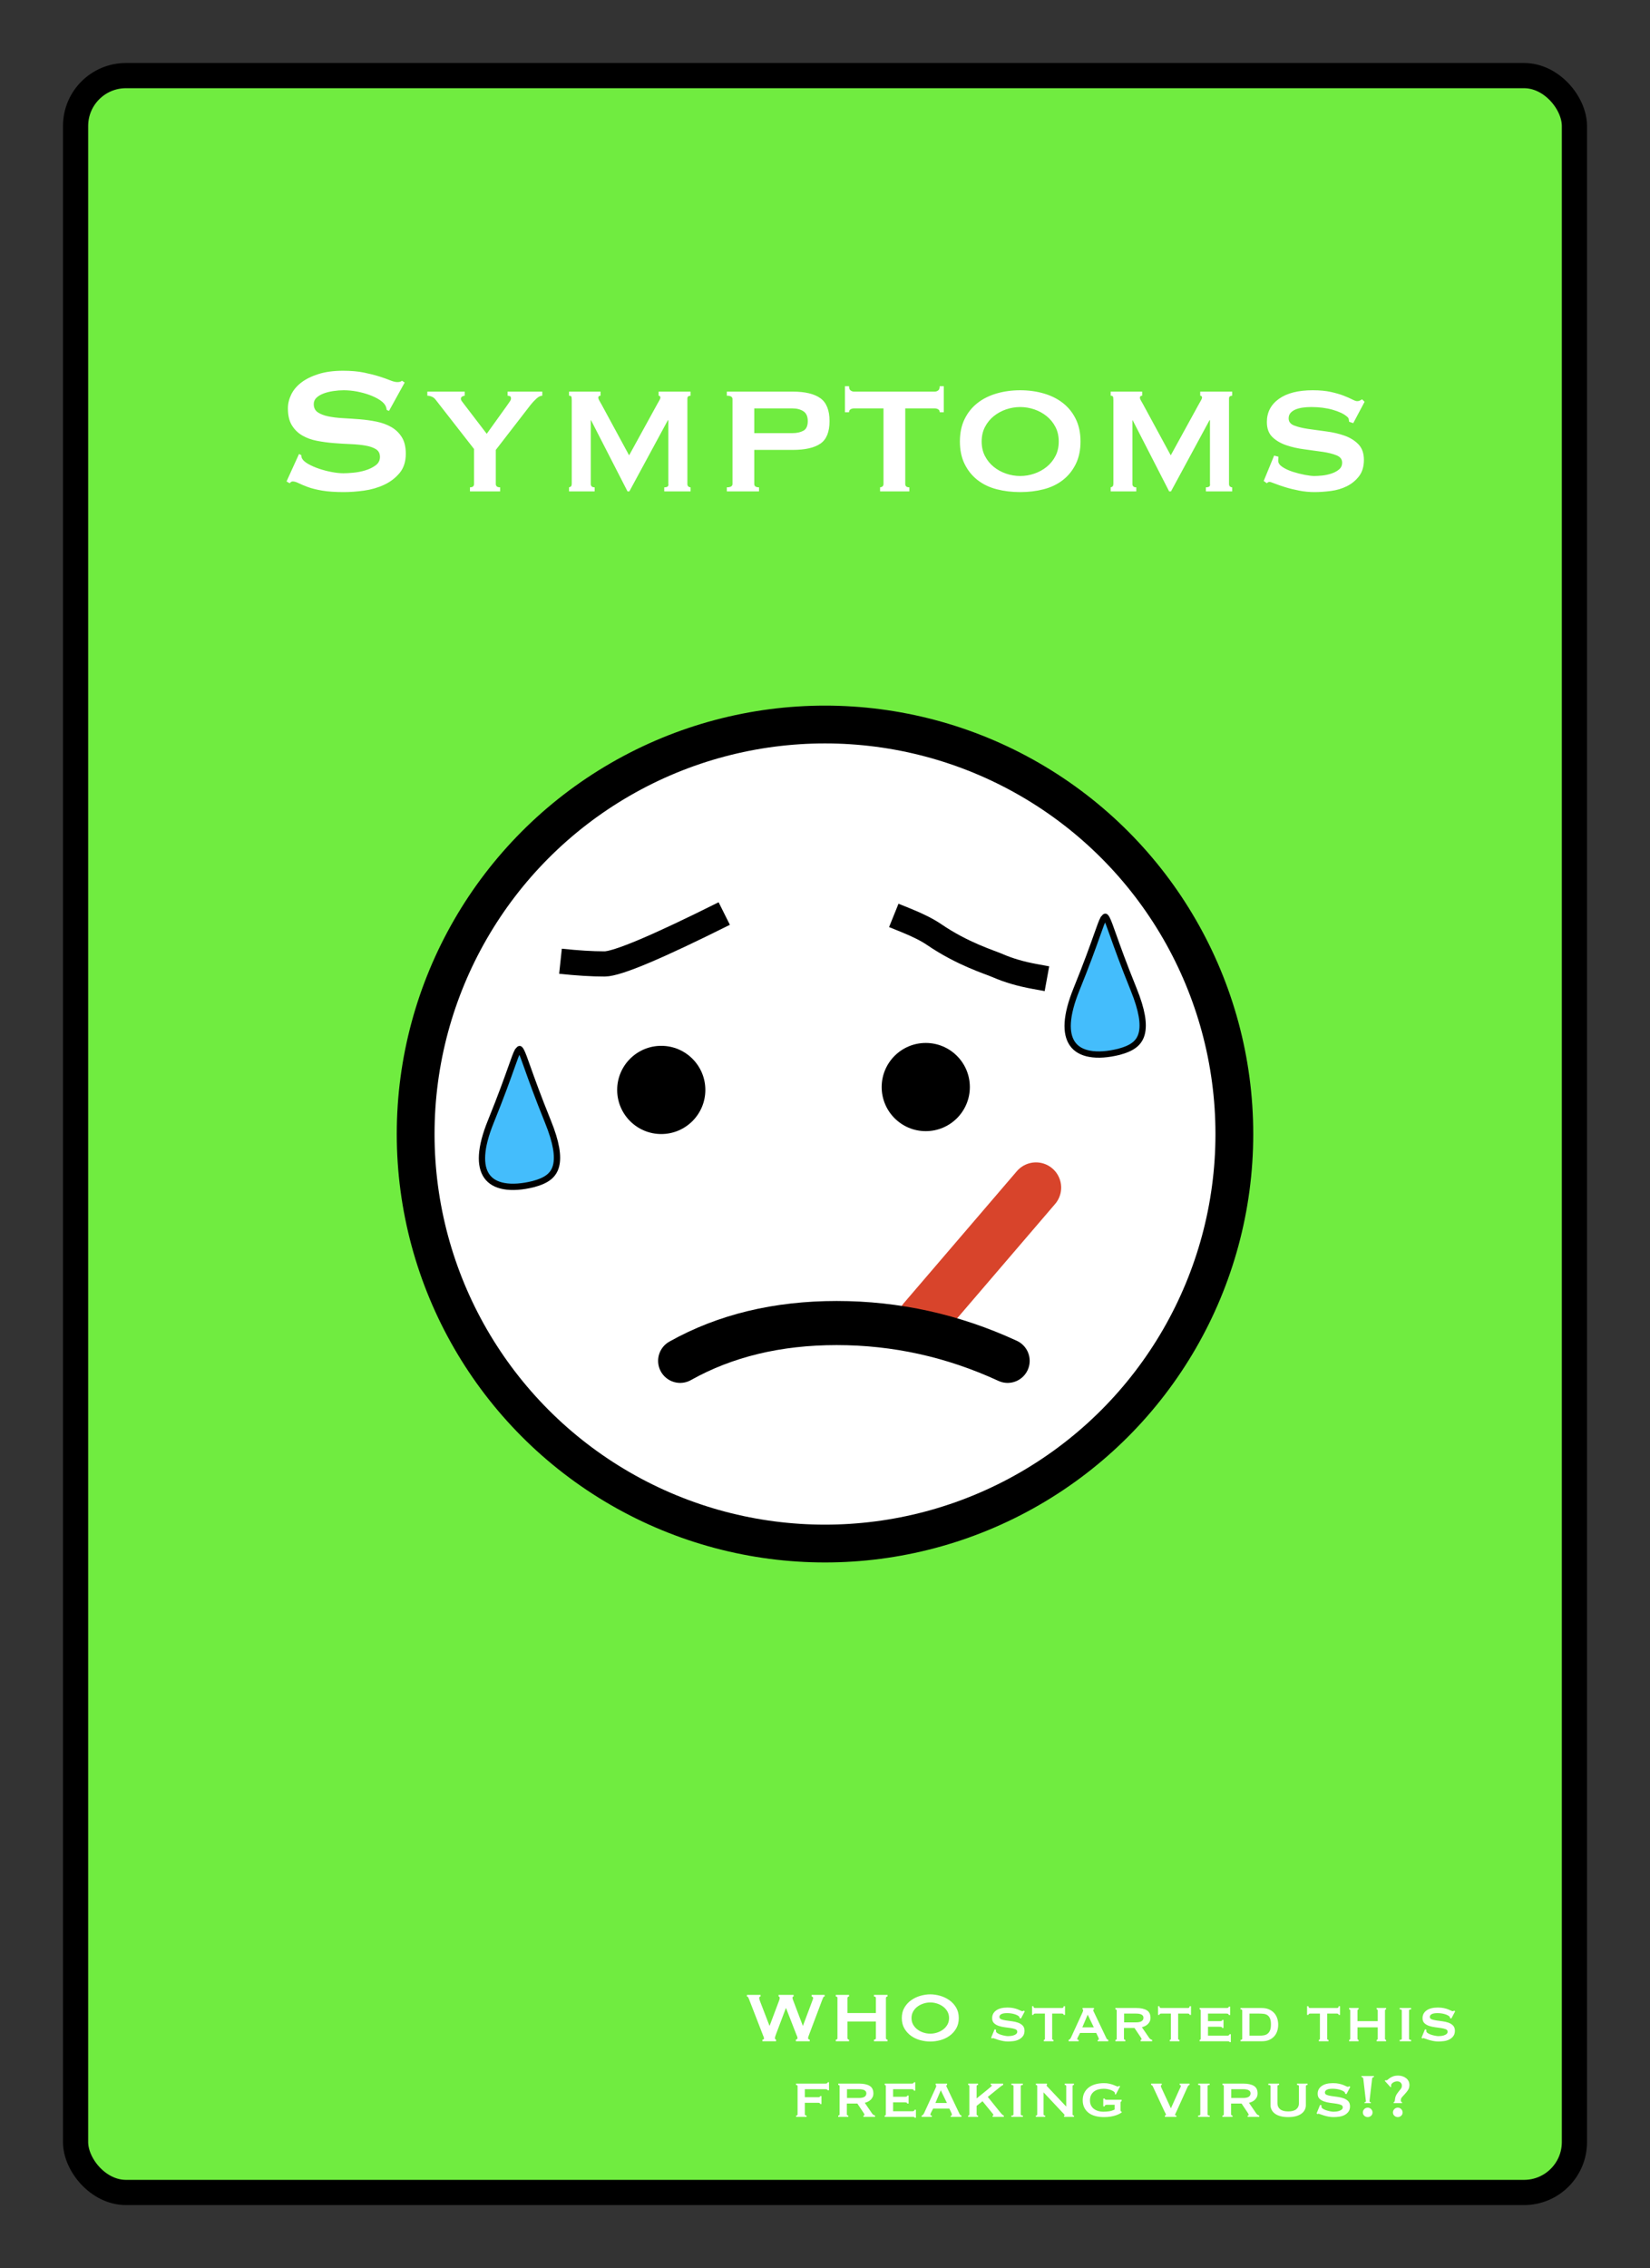 <?xml version="1.0" encoding="UTF-8"?>
<svg width="262px" height="360px" viewBox="0 0 262 360" version="1.1" xmlns="http://www.w3.org/2000/svg" xmlns:xlink="http://www.w3.org/1999/xlink">
    <rect x="0" y="0" width="262" height="360" fill="#333333" stroke="none"/>
    <title>Symptoms Back</title>
    <g id="Symptoms-Back" stroke="none" stroke-width="1" fill="none" fill-rule="evenodd">
        <g id="Group" transform="translate(10, 10)">
            <rect id="Rectangle" stroke="#000000" stroke-width="4" fill="#70EC40" x="2" y="2" width="238" height="336" rx="8"></rect>
            <path d="M113.232,314 L113.232,313.748 C113.111,313.711 113.05,313.617 113.05,313.468 C113.05,313.375 113.12,313.146 113.26,312.782 L113.26,312.782 L114.786,308.736 L114.814,308.736 L116.424,312.866 C116.499,313.034 116.552,313.165 116.585,313.258 C116.618,313.351 116.634,313.435 116.634,313.51 C116.634,313.575 116.604,313.627 116.543,313.664 C116.482,313.701 116.424,313.729 116.368,313.748 L116.368,313.748 L116.368,314 L118.58,314 L118.58,313.748 C118.496,313.748 118.431,313.722 118.384,313.671 C118.337,313.62 118.314,313.561 118.314,313.496 C118.314,313.421 118.335,313.328 118.377,313.216 C118.419,313.104 118.468,312.973 118.524,312.824 L118.524,312.824 L120.54,307.476 C120.605,307.308 120.664,307.168 120.715,307.056 C120.766,306.944 120.843,306.888 120.946,306.888 L120.946,306.888 L120.946,306.636 L118.874,306.636 L118.874,306.888 C118.939,306.888 118.995,306.914 119.042,306.965 C119.089,307.016 119.112,307.07 119.112,307.126 C119.112,307.238 119.079,307.364 119.014,307.504 L119.014,307.504 L117.502,311.536 L117.474,311.536 L115.976,307.588 C115.883,307.364 115.836,307.205 115.836,307.112 C115.836,307.056 115.85,307.005 115.878,306.958 C115.906,306.911 115.953,306.888 116.018,306.888 L116.018,306.888 L116.018,306.636 L113.624,306.636 L113.624,306.888 C113.745,306.888 113.806,306.977 113.806,307.154 C113.806,307.201 113.799,307.254 113.785,307.315 C113.771,307.376 113.741,307.467 113.694,307.588 L113.694,307.588 L112.21,311.536 L112.182,311.536 L110.684,307.644 C110.628,307.495 110.593,307.387 110.579,307.322 C110.565,307.257 110.558,307.201 110.558,307.154 C110.558,306.977 110.628,306.888 110.768,306.888 L110.768,306.888 L110.768,306.636 L108.598,306.636 L108.598,306.888 C108.691,306.907 108.759,306.951 108.801,307.021 C108.843,307.091 108.883,307.177 108.92,307.28 L108.92,307.28 L111.16,313.062 C111.197,313.155 111.232,313.244 111.265,313.328 C111.298,313.412 111.314,313.491 111.314,313.566 C111.314,313.631 111.286,313.678 111.23,313.706 C111.174,313.734 111.118,313.748 111.062,313.748 L111.062,313.748 L111.062,314 L113.232,314 Z M124.824,314 L124.824,313.748 C124.759,313.748 124.7,313.727 124.649,313.685 C124.598,313.643 124.572,313.58 124.572,313.496 L124.572,313.496 L124.572,310.864 L129.08,310.864 L129.08,313.496 C129.08,313.664 128.977,313.748 128.772,313.748 L128.772,313.748 L128.772,314 L130.928,314 L130.928,313.748 C130.863,313.748 130.804,313.727 130.753,313.685 C130.702,313.643 130.676,313.58 130.676,313.496 L130.676,313.496 L130.676,307.14 C130.676,307.056 130.702,306.993 130.753,306.951 C130.804,306.909 130.863,306.888 130.928,306.888 L130.928,306.888 L130.928,306.636 L128.772,306.636 L128.772,306.888 C128.977,306.888 129.08,306.972 129.08,307.14 L129.08,307.14 L129.08,309.52 L124.572,309.52 L124.572,307.14 C124.572,307.056 124.598,306.993 124.649,306.951 C124.7,306.909 124.759,306.888 124.824,306.888 L124.824,306.888 L124.824,306.636 L122.71,306.636 L122.71,306.888 C122.887,306.888 122.976,306.972 122.976,307.14 L122.976,307.14 L122.976,313.496 C122.976,313.664 122.887,313.748 122.71,313.748 L122.71,313.748 L122.71,314 L124.824,314 Z M137.718,314.042 C138.231,314.042 138.754,313.972 139.286,313.832 C139.818,313.692 140.303,313.468 140.742,313.16 C141.181,312.852 141.54,312.462 141.82,311.991 C142.1,311.52 142.24,310.962 142.24,310.318 C142.24,309.674 142.1,309.116 141.82,308.645 C141.54,308.174 141.181,307.784 140.742,307.476 C140.303,307.168 139.818,306.937 139.286,306.783 C138.754,306.629 138.231,306.552 137.718,306.552 C137.205,306.552 136.682,306.629 136.15,306.783 C135.618,306.937 135.133,307.168 134.694,307.476 C134.255,307.784 133.896,308.174 133.616,308.645 C133.336,309.116 133.196,309.674 133.196,310.318 C133.196,310.962 133.336,311.52 133.616,311.991 C133.896,312.462 134.255,312.852 134.694,313.16 C135.133,313.468 135.618,313.692 136.15,313.832 C136.682,313.972 137.205,314.042 137.718,314.042 Z M137.718,312.796 C137.363,312.796 137.009,312.74 136.654,312.628 C136.299,312.516 135.98,312.355 135.695,312.145 C135.41,311.935 135.179,311.676 135.002,311.368 C134.825,311.06 134.736,310.71 134.736,310.318 C134.736,309.926 134.825,309.576 135.002,309.268 C135.179,308.96 135.41,308.701 135.695,308.491 C135.98,308.281 136.299,308.12 136.654,308.008 C137.009,307.896 137.363,307.84 137.718,307.84 C138.073,307.84 138.427,307.896 138.782,308.008 C139.137,308.12 139.456,308.281 139.741,308.491 C140.026,308.701 140.257,308.96 140.434,309.268 C140.611,309.576 140.7,309.926 140.7,310.318 C140.7,310.71 140.611,311.06 140.434,311.368 C140.257,311.676 140.026,311.935 139.741,312.145 C139.456,312.355 139.137,312.516 138.782,312.628 C138.427,312.74 138.073,312.796 137.718,312.796 Z M150.064,314.036 C150.336,314.036 150.626,314.016 150.934,313.976 C151.242,313.936 151.524,313.852 151.78,313.724 C152.036,313.596 152.25,313.42 152.422,313.196 C152.594,312.972 152.68,312.684 152.68,312.332 C152.68,311.98 152.582,311.704 152.386,311.504 C152.19,311.304 151.944,311.152 151.648,311.048 C151.352,310.944 151.032,310.87 150.688,310.826 C150.344,310.782 150.024,310.738 149.728,310.694 C149.432,310.65 149.186,310.59 148.99,310.514 C148.794,310.438 148.696,310.312 148.696,310.136 C148.696,310.024 148.728,309.93 148.792,309.854 C148.856,309.778 148.944,309.716 149.056,309.668 C149.168,309.62 149.296,309.586 149.44,309.566 C149.584,309.546 149.736,309.536 149.896,309.536 C150.312,309.536 150.688,309.584 151.024,309.68 C151.36,309.776 151.608,309.892 151.768,310.028 C151.832,310.076 151.868,310.124 151.876,310.172 L151.876,310.172 L151.9,310.316 L152.116,310.388 L152.716,309.26 L152.584,309.128 C152.536,309.152 152.496,309.174 152.464,309.194 C152.432,309.214 152.384,309.224 152.32,309.224 C152.264,309.224 152.178,309.194 152.062,309.134 C151.946,309.074 151.796,309.008 151.612,308.936 C151.428,308.864 151.202,308.798 150.934,308.738 C150.666,308.678 150.344,308.648 149.968,308.648 C149.2,308.648 148.604,308.8 148.18,309.104 C147.756,309.408 147.544,309.816 147.544,310.328 C147.544,310.672 147.642,310.938 147.838,311.126 C148.034,311.314 148.28,311.458 148.576,311.558 C148.872,311.658 149.192,311.73 149.536,311.774 C149.88,311.818 150.2,311.862 150.496,311.906 C150.792,311.95 151.038,312.012 151.234,312.092 C151.43,312.172 151.528,312.3 151.528,312.476 C151.528,312.628 151.472,312.75 151.36,312.842 C151.248,312.934 151.112,313.006 150.952,313.058 C150.792,313.11 150.63,313.144 150.466,313.16 C150.302,313.176 150.164,313.184 150.052,313.184 C149.932,313.184 149.766,313.164 149.554,313.124 C149.342,313.084 149.13,313.03 148.918,312.962 C148.706,312.894 148.524,312.81 148.372,312.71 C148.22,312.61 148.144,312.5 148.144,312.38 C148.144,312.34 148.146,312.302 148.15,312.266 C148.154,312.23 148.156,312.196 148.156,312.164 L148.156,312.164 L147.928,312.104 L147.376,313.448 L147.544,313.568 C147.584,313.52 147.632,313.496 147.688,313.496 C147.72,313.496 147.812,313.526 147.964,313.586 C148.116,313.646 148.302,313.71 148.522,313.778 C148.742,313.846 148.986,313.906 149.254,313.958 C149.522,314.01 149.792,314.036 150.064,314.036 Z M157.288,314 L157.288,313.784 C157.144,313.784 157.072,313.724 157.072,313.604 L157.072,313.604 L157.072,309.608 L158.632,309.608 C158.696,309.608 158.756,309.624 158.812,309.656 C158.868,309.688 158.896,309.74 158.896,309.812 L158.896,309.812 L159.112,309.812 L159.112,308.432 L158.896,308.432 C158.896,308.544 158.868,308.62 158.812,308.66 C158.756,308.7 158.696,308.72 158.632,308.72 L158.632,308.72 L154.36,308.72 C154.296,308.72 154.236,308.7 154.18,308.66 C154.124,308.62 154.096,308.544 154.096,308.432 L154.096,308.432 L153.88,308.432 L153.88,309.812 L154.096,309.812 C154.096,309.74 154.124,309.688 154.18,309.656 C154.236,309.624 154.296,309.608 154.36,309.608 L154.36,309.608 L155.92,309.608 L155.92,313.604 C155.92,313.668 155.9,313.714 155.86,313.742 C155.82,313.77 155.78,313.784 155.74,313.784 L155.74,313.784 L155.74,314 L157.288,314 Z M161.284,314 L161.284,313.784 C161.212,313.784 161.156,313.776 161.116,313.76 C161.076,313.744 161.056,313.704 161.056,313.64 C161.056,313.6 161.066,313.554 161.086,313.502 C161.106,313.45 161.132,313.392 161.164,313.328 L161.164,313.328 L161.5,312.68 L164.068,312.68 L164.392,313.364 C164.416,313.428 164.436,313.48 164.452,313.52 C164.468,313.56 164.476,313.604 164.476,313.652 C164.476,313.716 164.454,313.76 164.41,313.784 C164.366,313.808 164.324,313.82 164.284,313.82 L164.284,313.82 L164.284,314 L165.988,314 L165.988,313.784 C165.932,313.768 165.88,313.744 165.832,313.712 C165.784,313.68 165.74,313.628 165.7,313.556 L165.7,313.556 L163.756,309.476 C163.716,309.388 163.678,309.31 163.642,309.242 C163.606,309.174 163.588,309.116 163.588,309.068 C163.588,309.012 163.602,308.98 163.63,308.972 C163.658,308.964 163.684,308.952 163.708,308.936 L163.708,308.936 L163.708,308.72 L161.896,308.72 L161.896,308.936 C161.92,308.952 161.942,308.966 161.962,308.978 C161.982,308.99 161.992,309.02 161.992,309.068 C161.992,309.132 161.978,309.198 161.95,309.266 C161.922,309.334 161.884,309.424 161.836,309.536 L161.836,309.536 L160.048,313.436 C160.016,313.5 159.97,313.57 159.91,313.646 C159.85,313.722 159.772,313.768 159.676,313.784 L159.676,313.784 L159.676,314 L161.284,314 Z M163.684,311.792 L161.86,311.792 L162.712,309.776 L163.684,311.792 Z M168.7,314 L168.7,313.784 C168.652,313.784 168.602,313.77 168.55,313.742 C168.498,313.714 168.472,313.668 168.472,313.604 L168.472,313.604 L168.472,311.888 L170.14,311.888 L171.088,313.304 C171.208,313.472 171.268,313.596 171.268,313.676 C171.268,313.748 171.216,313.784 171.112,313.784 L171.112,313.784 L171.112,314 L172.948,314 L172.948,313.784 C172.86,313.76 172.778,313.726 172.702,313.682 C172.626,313.638 172.556,313.572 172.492,313.484 L172.492,313.484 L171.316,311.768 C171.484,311.728 171.648,311.67 171.808,311.594 C171.968,311.518 172.114,311.418 172.246,311.294 C172.378,311.17 172.484,311.024 172.564,310.856 C172.644,310.688 172.684,310.496 172.684,310.28 C172.684,309.712 172.484,309.31 172.084,309.074 C171.684,308.838 171.128,308.72 170.416,308.72 L170.416,308.72 L167.104,308.72 L167.104,308.936 C167.248,308.936 167.32,308.996 167.32,309.116 L167.32,309.116 L167.32,313.604 C167.32,313.724 167.248,313.784 167.104,313.784 L167.104,313.784 L167.104,314 L168.7,314 Z M170.392,311 L168.496,311 L168.496,309.608 L170.392,309.608 C170.8,309.608 171.098,309.666 171.286,309.782 C171.474,309.898 171.568,310.056 171.568,310.256 C171.568,310.752 171.176,311 170.392,311 L170.392,311 Z M177.292,314 L177.292,313.784 C177.148,313.784 177.076,313.724 177.076,313.604 L177.076,313.604 L177.076,309.608 L178.636,309.608 C178.7,309.608 178.76,309.624 178.816,309.656 C178.872,309.688 178.9,309.74 178.9,309.812 L178.9,309.812 L179.116,309.812 L179.116,308.432 L178.9,308.432 C178.9,308.544 178.872,308.62 178.816,308.66 C178.76,308.7 178.7,308.72 178.636,308.72 L178.636,308.72 L174.364,308.72 C174.3,308.72 174.24,308.7 174.184,308.66 C174.128,308.62 174.1,308.544 174.1,308.432 L174.1,308.432 L173.884,308.432 L173.884,309.812 L174.1,309.812 C174.1,309.74 174.128,309.688 174.184,309.656 C174.24,309.624 174.3,309.608 174.364,309.608 L174.364,309.608 L175.924,309.608 L175.924,313.604 C175.924,313.668 175.904,313.714 175.864,313.742 C175.824,313.77 175.784,313.784 175.744,313.784 L175.744,313.784 L175.744,314 L177.292,314 Z M185.44,314.132 L185.44,312.872 L185.224,312.872 C185.224,312.944 185.192,313.002 185.128,313.046 C185.064,313.09 184.984,313.112 184.888,313.112 L184.888,313.112 L181.816,313.112 L181.816,311.696 L183.568,311.696 C183.728,311.696 183.852,311.706 183.94,311.726 C184.028,311.746 184.06,311.8 184.036,311.888 L184.036,311.888 L184.276,311.888 L184.276,310.616 L184.06,310.616 C184.06,310.704 184.028,310.758 183.964,310.778 C183.9,310.798 183.8,310.808 183.664,310.808 L183.664,310.808 L181.816,310.808 L181.816,309.608 L184.744,309.608 C184.992,309.608 185.116,309.684 185.116,309.836 L185.116,309.836 L185.332,309.836 L185.332,308.504 L185.116,308.504 C185.116,308.648 184.992,308.72 184.744,308.72 L184.744,308.72 L180.484,308.72 L180.484,308.936 C180.524,308.936 180.564,308.95 180.604,308.978 C180.644,309.006 180.664,309.052 180.664,309.116 L180.664,309.116 L180.664,313.604 C180.664,313.668 180.644,313.714 180.604,313.742 C180.564,313.77 180.524,313.784 180.484,313.784 L180.484,313.784 L180.484,314 L184.888,314 C184.984,314 185.064,314.004 185.128,314.012 C185.192,314.02 185.224,314.06 185.224,314.132 L185.224,314.132 L185.44,314.132 Z M190.36,314 C190.832,314 191.232,313.924 191.56,313.772 C191.888,313.62 192.156,313.422 192.364,313.178 C192.572,312.934 192.724,312.654 192.82,312.338 C192.916,312.022 192.964,311.696 192.964,311.36 C192.964,311.024 192.914,310.698 192.814,310.382 C192.714,310.066 192.558,309.786 192.346,309.542 C192.134,309.298 191.86,309.1 191.524,308.948 C191.188,308.796 190.784,308.72 190.312,308.72 L190.312,308.72 L186.976,308.72 L186.976,308.936 C187.16,308.936 187.252,308.996 187.252,309.116 L187.252,309.116 L187.252,313.604 C187.252,313.724 187.16,313.784 186.976,313.784 L186.976,313.784 L186.976,314 L190.36,314 Z M189.964,313.112 L188.404,313.112 L188.404,309.608 L189.964,309.608 C190.212,309.608 190.448,309.622 190.672,309.65 C190.896,309.678 191.092,309.75 191.26,309.866 C191.428,309.982 191.562,310.154 191.662,310.382 C191.762,310.61 191.812,310.924 191.812,311.324 C191.812,311.724 191.762,312.042 191.662,312.278 C191.562,312.514 191.428,312.694 191.26,312.818 C191.092,312.942 190.896,313.022 190.672,313.058 C190.448,313.094 190.212,313.112 189.964,313.112 L189.964,313.112 Z M200.956,314 L200.956,313.784 C200.812,313.784 200.74,313.724 200.74,313.604 L200.74,313.604 L200.74,309.608 L202.3,309.608 C202.364,309.608 202.424,309.624 202.48,309.656 C202.536,309.688 202.564,309.74 202.564,309.812 L202.564,309.812 L202.78,309.812 L202.78,308.432 L202.564,308.432 C202.564,308.544 202.536,308.62 202.48,308.66 C202.424,308.7 202.364,308.72 202.3,308.72 L202.3,308.72 L198.028,308.72 C197.964,308.72 197.904,308.7 197.848,308.66 C197.792,308.62 197.764,308.544 197.764,308.432 L197.764,308.432 L197.548,308.432 L197.548,309.812 L197.764,309.812 C197.764,309.74 197.792,309.688 197.848,309.656 C197.904,309.624 197.964,309.608 198.028,309.608 L198.028,309.608 L199.588,309.608 L199.588,313.604 C199.588,313.668 199.568,313.714 199.528,313.742 C199.488,313.77 199.448,313.784 199.408,313.784 L199.408,313.784 L199.408,314 L200.956,314 Z M205.732,314 L205.732,313.784 C205.684,313.784 205.642,313.77 205.606,313.742 C205.57,313.714 205.552,313.668 205.552,313.604 L205.552,313.604 L205.552,311.792 L208.768,311.792 L208.768,313.604 C208.768,313.668 208.75,313.714 208.714,313.742 C208.678,313.77 208.636,313.784 208.588,313.784 L208.588,313.784 L208.588,314 L210.1,314 L210.1,313.784 C210.052,313.784 210.01,313.77 209.974,313.742 C209.938,313.714 209.92,313.668 209.92,313.604 L209.92,313.604 L209.92,309.116 C209.92,309.052 209.938,309.006 209.974,308.978 C210.01,308.95 210.052,308.936 210.1,308.936 L210.1,308.936 L210.1,308.72 L208.588,308.72 L208.588,308.936 C208.636,308.936 208.678,308.95 208.714,308.978 C208.75,309.006 208.768,309.052 208.768,309.116 L208.768,309.116 L208.768,310.808 L205.552,310.808 L205.552,309.116 C205.552,309.052 205.57,309.006 205.606,308.978 C205.642,308.95 205.684,308.936 205.732,308.936 L205.732,308.936 L205.732,308.72 L204.22,308.72 L204.22,308.936 C204.268,308.936 204.31,308.95 204.346,308.978 C204.382,309.006 204.4,309.052 204.4,309.116 L204.4,309.116 L204.4,313.604 C204.4,313.668 204.382,313.714 204.346,313.742 C204.31,313.77 204.268,313.784 204.22,313.784 L204.22,313.784 L204.22,314 L205.732,314 Z M214.072,314 L214.072,313.784 C213.848,313.784 213.736,313.724 213.736,313.604 L213.736,313.604 L213.736,309.116 C213.736,308.996 213.848,308.936 214.072,308.936 L214.072,308.936 L214.072,308.72 L212.248,308.72 L212.248,308.936 C212.376,308.936 212.464,308.95 212.512,308.978 C212.56,309.006 212.584,309.052 212.584,309.116 L212.584,309.116 L212.584,313.604 C212.584,313.668 212.56,313.714 212.512,313.742 C212.464,313.77 212.376,313.784 212.248,313.784 L212.248,313.784 L212.248,314 L214.072,314 Z M218.404,314.036 C218.676,314.036 218.966,314.016 219.274,313.976 C219.582,313.936 219.864,313.852 220.12,313.724 C220.376,313.596 220.59,313.42 220.762,313.196 C220.934,312.972 221.02,312.684 221.02,312.332 C221.02,311.98 220.922,311.704 220.726,311.504 C220.53,311.304 220.284,311.152 219.988,311.048 C219.692,310.944 219.372,310.87 219.028,310.826 C218.684,310.782 218.364,310.738 218.068,310.694 C217.772,310.65 217.526,310.59 217.33,310.514 C217.134,310.438 217.036,310.312 217.036,310.136 C217.036,310.024 217.068,309.93 217.132,309.854 C217.196,309.778 217.284,309.716 217.396,309.668 C217.508,309.62 217.636,309.586 217.78,309.566 C217.924,309.546 218.076,309.536 218.236,309.536 C218.652,309.536 219.028,309.584 219.364,309.68 C219.7,309.776 219.948,309.892 220.108,310.028 C220.172,310.076 220.208,310.124 220.216,310.172 L220.216,310.172 L220.24,310.316 L220.456,310.388 L221.056,309.26 L220.924,309.128 C220.876,309.152 220.836,309.174 220.804,309.194 C220.772,309.214 220.724,309.224 220.66,309.224 C220.604,309.224 220.518,309.194 220.402,309.134 C220.286,309.074 220.136,309.008 219.952,308.936 C219.768,308.864 219.542,308.798 219.274,308.738 C219.006,308.678 218.684,308.648 218.308,308.648 C217.54,308.648 216.944,308.8 216.52,309.104 C216.096,309.408 215.884,309.816 215.884,310.328 C215.884,310.672 215.982,310.938 216.178,311.126 C216.374,311.314 216.62,311.458 216.916,311.558 C217.212,311.658 217.532,311.73 217.876,311.774 C218.22,311.818 218.54,311.862 218.836,311.906 C219.132,311.95 219.378,312.012 219.574,312.092 C219.77,312.172 219.868,312.3 219.868,312.476 C219.868,312.628 219.812,312.75 219.7,312.842 C219.588,312.934 219.452,313.006 219.292,313.058 C219.132,313.11 218.97,313.144 218.806,313.16 C218.642,313.176 218.504,313.184 218.392,313.184 C218.272,313.184 218.106,313.164 217.894,313.124 C217.682,313.084 217.47,313.03 217.258,312.962 C217.046,312.894 216.864,312.81 216.712,312.71 C216.56,312.61 216.484,312.5 216.484,312.38 C216.484,312.34 216.486,312.302 216.49,312.266 C216.494,312.23 216.496,312.196 216.496,312.164 L216.496,312.164 L216.268,312.104 L215.716,313.448 L215.884,313.568 C215.924,313.52 215.972,313.496 216.028,313.496 C216.06,313.496 216.152,313.526 216.304,313.586 C216.456,313.646 216.642,313.71 216.862,313.778 C217.082,313.846 217.326,313.906 217.594,313.958 C217.862,314.01 218.132,314.036 218.404,314.036 Z M118.074,326 L118.074,325.784 C118.002,325.784 117.938,325.77 117.882,325.742 C117.826,325.714 117.798,325.668 117.798,325.604 L117.798,325.604 L117.798,323.768 L119.91,323.768 C120.046,323.768 120.13,323.784 120.162,323.816 C120.194,323.848 120.214,323.896 120.222,323.96 L120.222,323.96 L120.438,323.96 L120.438,322.7 L120.222,322.7 C120.214,322.764 120.194,322.81 120.162,322.838 C120.13,322.866 120.046,322.88 119.91,322.88 L119.91,322.88 L117.798,322.88 L117.798,321.608 L121.05,321.608 C121.186,321.608 121.282,321.626 121.338,321.662 C121.394,321.698 121.422,321.736 121.422,321.776 L121.422,321.776 L121.638,321.776 L121.638,320.504 L121.422,320.504 C121.422,320.568 121.394,320.62 121.338,320.66 C121.282,320.7 121.186,320.72 121.05,320.72 L121.05,320.72 L116.394,320.72 L116.394,320.936 C116.562,320.936 116.646,320.996 116.646,321.116 L116.646,321.116 L116.646,325.604 C116.646,325.724 116.57,325.784 116.418,325.784 L116.418,325.784 L116.418,326 L118.074,326 Z M124.698,326 L124.698,325.784 C124.65,325.784 124.6,325.77 124.548,325.742 C124.496,325.714 124.47,325.668 124.47,325.604 L124.47,325.604 L124.47,323.888 L126.138,323.888 L127.086,325.304 C127.206,325.472 127.266,325.596 127.266,325.676 C127.266,325.748 127.214,325.784 127.11,325.784 L127.11,325.784 L127.11,326 L128.946,326 L128.946,325.784 C128.858,325.76 128.776,325.726 128.7,325.682 C128.624,325.638 128.554,325.572 128.49,325.484 L128.49,325.484 L127.314,323.768 C127.482,323.728 127.646,323.67 127.806,323.594 C127.966,323.518 128.112,323.418 128.244,323.294 C128.376,323.17 128.482,323.024 128.562,322.856 C128.642,322.688 128.682,322.496 128.682,322.28 C128.682,321.712 128.482,321.31 128.082,321.074 C127.682,320.838 127.126,320.72 126.414,320.72 L126.414,320.72 L123.102,320.72 L123.102,320.936 C123.246,320.936 123.318,320.996 123.318,321.116 L123.318,321.116 L123.318,325.604 C123.318,325.724 123.246,325.784 123.102,325.784 L123.102,325.784 L123.102,326 L124.698,326 Z M126.39,323 L124.494,323 L124.494,321.608 L126.39,321.608 C126.798,321.608 127.096,321.666 127.284,321.782 C127.472,321.898 127.566,322.056 127.566,322.256 C127.566,322.752 127.174,323 126.39,323 L126.39,323 Z M135.438,326.132 L135.438,324.872 L135.222,324.872 C135.222,324.944 135.19,325.002 135.126,325.046 C135.062,325.09 134.982,325.112 134.886,325.112 L134.886,325.112 L131.814,325.112 L131.814,323.696 L133.566,323.696 C133.726,323.696 133.85,323.706 133.938,323.726 C134.026,323.746 134.058,323.8 134.034,323.888 L134.034,323.888 L134.274,323.888 L134.274,322.616 L134.058,322.616 C134.058,322.704 134.026,322.758 133.962,322.778 C133.898,322.798 133.798,322.808 133.662,322.808 L133.662,322.808 L131.814,322.808 L131.814,321.608 L134.742,321.608 C134.99,321.608 135.114,321.684 135.114,321.836 L135.114,321.836 L135.33,321.836 L135.33,320.504 L135.114,320.504 C135.114,320.648 134.99,320.72 134.742,320.72 L134.742,320.72 L130.482,320.72 L130.482,320.936 C130.522,320.936 130.562,320.95 130.602,320.978 C130.642,321.006 130.662,321.052 130.662,321.116 L130.662,321.116 L130.662,325.604 C130.662,325.668 130.642,325.714 130.602,325.742 C130.562,325.77 130.522,325.784 130.482,325.784 L130.482,325.784 L130.482,326 L134.886,326 C134.982,326 135.062,326.004 135.126,326.012 C135.19,326.02 135.222,326.06 135.222,326.132 L135.222,326.132 L135.438,326.132 Z M137.958,326 L137.958,325.784 C137.886,325.784 137.83,325.776 137.79,325.76 C137.75,325.744 137.73,325.704 137.73,325.64 C137.73,325.6 137.74,325.554 137.76,325.502 C137.78,325.45 137.806,325.392 137.838,325.328 L137.838,325.328 L138.174,324.68 L140.742,324.68 L141.066,325.364 C141.09,325.428 141.11,325.48 141.126,325.52 C141.142,325.56 141.15,325.604 141.15,325.652 C141.15,325.716 141.128,325.76 141.084,325.784 C141.04,325.808 140.998,325.82 140.958,325.82 L140.958,325.82 L140.958,326 L142.662,326 L142.662,325.784 C142.606,325.768 142.554,325.744 142.506,325.712 C142.458,325.68 142.414,325.628 142.374,325.556 L142.374,325.556 L140.43,321.476 C140.39,321.388 140.352,321.31 140.316,321.242 C140.28,321.174 140.262,321.116 140.262,321.068 C140.262,321.012 140.276,320.98 140.304,320.972 C140.332,320.964 140.358,320.952 140.382,320.936 L140.382,320.936 L140.382,320.72 L138.57,320.72 L138.57,320.936 C138.594,320.952 138.616,320.966 138.636,320.978 C138.656,320.99 138.666,321.02 138.666,321.068 C138.666,321.132 138.652,321.198 138.624,321.266 C138.596,321.334 138.558,321.424 138.51,321.536 L138.51,321.536 L136.722,325.436 C136.69,325.5 136.644,325.57 136.584,325.646 C136.524,325.722 136.446,325.768 136.35,325.784 L136.35,325.784 L136.35,326 L137.958,326 Z M140.358,323.792 L138.534,323.792 L139.386,321.776 L140.358,323.792 Z M145.302,326 L145.302,325.784 C145.15,325.784 145.074,325.724 145.074,325.604 L145.074,325.604 L145.074,324.26 L146.01,323.516 L147.486,325.316 C147.59,325.436 147.66,325.524 147.696,325.58 C147.732,325.636 147.75,325.68 147.75,325.712 C147.75,325.76 147.706,325.784 147.618,325.784 L147.618,325.784 L147.618,326 L149.394,326 L149.394,325.784 C149.282,325.752 149.17,325.674 149.058,325.55 C148.946,325.426 148.842,325.304 148.746,325.184 L148.746,325.184 L146.85,322.832 L148.854,321.212 C149.046,321.06 149.19,320.968 149.286,320.936 L149.286,320.936 L149.286,320.72 L147.306,320.72 L147.306,320.9 C147.346,320.9 147.388,320.912 147.432,320.936 C147.476,320.96 147.498,320.992 147.498,321.032 C147.498,321.064 147.422,321.146 147.27,321.278 C147.118,321.41 146.926,321.572 146.694,321.764 C146.462,321.956 146.202,322.166 145.914,322.394 C145.626,322.622 145.346,322.848 145.074,323.072 L145.074,323.072 L145.074,321.116 C145.074,320.996 145.15,320.936 145.302,320.936 L145.302,320.936 L145.302,320.72 L143.73,320.72 L143.73,320.936 C143.858,320.936 143.922,320.996 143.922,321.116 L143.922,321.116 L143.922,325.604 C143.922,325.724 143.858,325.784 143.73,325.784 L143.73,325.784 L143.73,326 L145.302,326 Z M152.418,326 L152.418,325.784 C152.194,325.784 152.082,325.724 152.082,325.604 L152.082,325.604 L152.082,321.116 C152.082,320.996 152.194,320.936 152.418,320.936 L152.418,320.936 L152.418,320.72 L150.594,320.72 L150.594,320.936 C150.722,320.936 150.81,320.95 150.858,320.978 C150.906,321.006 150.93,321.052 150.93,321.116 L150.93,321.116 L150.93,325.604 C150.93,325.668 150.906,325.714 150.858,325.742 C150.81,325.77 150.722,325.784 150.594,325.784 L150.594,325.784 L150.594,326 L152.418,326 Z M155.958,326 L155.958,325.784 C155.79,325.784 155.706,325.724 155.706,325.604 L155.706,325.604 L155.706,322.112 L158.682,325.28 C158.778,325.384 158.864,325.476 158.94,325.556 C159.016,325.636 159.054,325.692 159.054,325.724 C159.054,325.764 159.026,325.784 158.97,325.784 L158.97,325.784 L158.97,326 L160.53,326 L160.53,325.784 C160.386,325.784 160.314,325.724 160.314,325.604 L160.314,325.604 L160.314,321.116 C160.314,320.996 160.386,320.936 160.53,320.936 L160.53,320.936 L160.53,320.72 L159.066,320.72 L159.066,320.936 C159.226,320.936 159.306,320.996 159.306,321.116 L159.306,321.116 L159.306,324.368 L156.426,321.32 C156.25,321.144 156.162,321.036 156.162,320.996 C156.162,320.964 156.19,320.944 156.246,320.936 L156.246,320.936 L156.246,320.72 L154.482,320.72 L154.482,320.936 C154.626,320.936 154.698,320.996 154.698,321.116 L154.698,321.116 L154.698,325.604 C154.698,325.724 154.626,325.784 154.482,325.784 L154.482,325.784 L154.482,326 L155.958,326 Z M165.306,326.036 C165.69,326.036 166.038,326.01 166.35,325.958 C166.662,325.906 166.936,325.84 167.172,325.76 C167.408,325.68 167.604,325.598 167.76,325.514 C167.916,325.43 168.03,325.364 168.102,325.316 L168.102,325.316 L168.102,325.172 C168.022,325.14 167.972,325.11 167.952,325.082 C167.932,325.054 167.922,325.004 167.922,324.932 L167.922,324.932 L167.922,323.792 C167.922,323.712 167.934,323.652 167.958,323.612 C167.982,323.572 168.03,323.536 168.102,323.504 L168.102,323.504 L168.102,323.288 L165.75,323.288 C165.662,323.288 165.586,323.276 165.522,323.252 C165.458,323.228 165.418,323.176 165.402,323.096 L165.402,323.096 L165.186,323.096 L165.186,324.332 L165.402,324.332 C165.418,324.236 165.458,324.17 165.522,324.134 C165.586,324.098 165.662,324.08 165.75,324.08 L165.75,324.08 L166.986,324.08 L166.986,324.836 C166.73,324.972 166.448,325.064 166.14,325.112 C165.832,325.16 165.506,325.184 165.162,325.184 C164.93,325.184 164.69,325.152 164.442,325.088 C164.194,325.024 163.968,324.922 163.764,324.782 C163.56,324.642 163.394,324.458 163.266,324.23 C163.138,324.002 163.074,323.72 163.074,323.384 C163.074,323.048 163.134,322.764 163.254,322.532 C163.374,322.3 163.534,322.11 163.734,321.962 C163.934,321.814 164.166,321.706 164.43,321.638 C164.694,321.57 164.974,321.536 165.27,321.536 C165.486,321.536 165.7,321.558 165.912,321.602 C166.124,321.646 166.314,321.704 166.482,321.776 C166.65,321.848 166.786,321.926 166.89,322.01 C166.994,322.094 167.046,322.172 167.046,322.244 C167.046,322.252 167.038,322.296 167.022,322.376 L167.022,322.376 L167.166,322.46 L167.862,321.152 L167.718,321.08 C167.67,321.12 167.63,321.146 167.598,321.158 C167.566,321.17 167.518,321.176 167.454,321.176 C167.398,321.176 167.314,321.148 167.202,321.092 C167.09,321.036 166.942,320.976 166.758,320.912 C166.582,320.848 166.374,320.788 166.134,320.732 C165.894,320.676 165.618,320.648 165.306,320.648 C164.786,320.648 164.316,320.71 163.896,320.834 C163.476,320.958 163.12,321.138 162.828,321.374 C162.536,321.61 162.312,321.894 162.156,322.226 C162,322.558 161.922,322.936 161.922,323.36 C161.922,323.784 162,324.162 162.156,324.494 C162.312,324.826 162.536,325.108 162.828,325.34 C163.12,325.572 163.476,325.746 163.896,325.862 C164.316,325.978 164.786,326.036 165.306,326.036 Z M176.79,326 L176.79,325.784 C176.646,325.76 176.574,325.724 176.574,325.676 C176.574,325.636 176.596,325.58 176.64,325.508 C176.684,325.436 176.75,325.296 176.838,325.088 L176.838,325.088 L178.59,321.212 C178.678,321.028 178.778,320.936 178.89,320.936 L178.89,320.936 L178.89,320.72 L177.318,320.72 L177.318,320.936 C177.43,320.936 177.49,320.984 177.498,321.08 C177.506,321.136 177.486,321.212 177.438,321.308 C177.39,321.404 177.322,321.548 177.234,321.74 L177.234,321.74 L175.926,324.644 L174.546,321.656 C174.49,321.536 174.44,321.426 174.396,321.326 C174.352,321.226 174.33,321.148 174.33,321.092 C174.33,320.988 174.378,320.936 174.474,320.936 L174.474,320.936 L174.474,320.72 L172.782,320.72 L172.782,320.936 C172.83,320.936 172.88,320.956 172.932,320.996 C172.984,321.036 173.026,321.092 173.058,321.164 L173.058,321.164 L174.882,325.088 C174.954,325.24 175.016,325.36 175.068,325.448 C175.12,325.536 175.146,325.6 175.146,325.64 C175.146,325.68 175.128,325.71 175.092,325.73 C175.056,325.75 175.018,325.768 174.978,325.784 L174.978,325.784 L174.978,326 L176.79,326 Z M182.082,326 L182.082,325.784 C181.858,325.784 181.746,325.724 181.746,325.604 L181.746,325.604 L181.746,321.116 C181.746,320.996 181.858,320.936 182.082,320.936 L182.082,320.936 L182.082,320.72 L180.258,320.72 L180.258,320.936 C180.386,320.936 180.474,320.95 180.522,320.978 C180.57,321.006 180.594,321.052 180.594,321.116 L180.594,321.116 L180.594,325.604 C180.594,325.668 180.57,325.714 180.522,325.742 C180.474,325.77 180.386,325.784 180.258,325.784 L180.258,325.784 L180.258,326 L182.082,326 Z M185.706,326 L185.706,325.784 C185.658,325.784 185.608,325.77 185.556,325.742 C185.504,325.714 185.478,325.668 185.478,325.604 L185.478,325.604 L185.478,323.888 L187.146,323.888 L188.094,325.304 C188.214,325.472 188.274,325.596 188.274,325.676 C188.274,325.748 188.222,325.784 188.118,325.784 L188.118,325.784 L188.118,326 L189.954,326 L189.954,325.784 C189.866,325.76 189.784,325.726 189.708,325.682 C189.632,325.638 189.562,325.572 189.498,325.484 L189.498,325.484 L188.322,323.768 C188.49,323.728 188.654,323.67 188.814,323.594 C188.974,323.518 189.12,323.418 189.252,323.294 C189.384,323.17 189.49,323.024 189.57,322.856 C189.65,322.688 189.69,322.496 189.69,322.28 C189.69,321.712 189.49,321.31 189.09,321.074 C188.69,320.838 188.134,320.72 187.422,320.72 L187.422,320.72 L184.11,320.72 L184.11,320.936 C184.254,320.936 184.326,320.996 184.326,321.116 L184.326,321.116 L184.326,325.604 C184.326,325.724 184.254,325.784 184.11,325.784 L184.11,325.784 L184.11,326 L185.706,326 Z M187.398,323 L185.502,323 L185.502,321.608 L187.398,321.608 C187.806,321.608 188.104,321.666 188.292,321.782 C188.48,321.898 188.574,322.056 188.574,322.256 C188.574,322.752 188.182,323 187.398,323 L187.398,323 Z M194.55,326.036 C195.03,326.036 195.448,325.986 195.804,325.886 C196.16,325.786 196.452,325.648 196.68,325.472 C196.908,325.296 197.078,325.094 197.19,324.866 C197.302,324.638 197.358,324.4 197.358,324.152 L197.358,324.152 L197.358,321.116 C197.358,320.996 197.446,320.936 197.622,320.936 L197.622,320.936 L197.622,320.72 L195.954,320.72 L195.954,320.936 C196.154,320.936 196.254,320.996 196.254,321.116 L196.254,321.116 L196.254,323.864 C196.254,324.248 196.114,324.556 195.834,324.788 C195.554,325.02 195.126,325.136 194.55,325.136 C193.974,325.136 193.546,325.02 193.266,324.788 C192.986,324.556 192.846,324.248 192.846,323.864 L192.846,323.864 L192.846,321.116 C192.846,320.996 192.934,320.936 193.11,320.936 L193.11,320.936 L193.11,320.72 L191.394,320.72 L191.394,320.936 C191.53,320.936 191.622,320.95 191.67,320.978 C191.718,321.006 191.742,321.052 191.742,321.116 L191.742,321.116 L191.742,324.152 C191.742,324.4 191.798,324.638 191.91,324.866 C192.022,325.094 192.192,325.296 192.42,325.472 C192.648,325.648 192.94,325.786 193.296,325.886 C193.652,325.986 194.07,326.036 194.55,326.036 Z M201.75,326.036 C202.022,326.036 202.312,326.016 202.62,325.976 C202.928,325.936 203.21,325.852 203.466,325.724 C203.722,325.596 203.936,325.42 204.108,325.196 C204.28,324.972 204.366,324.684 204.366,324.332 C204.366,323.98 204.268,323.704 204.072,323.504 C203.876,323.304 203.63,323.152 203.334,323.048 C203.038,322.944 202.718,322.87 202.374,322.826 C202.03,322.782 201.71,322.738 201.414,322.694 C201.118,322.65 200.872,322.59 200.676,322.514 C200.48,322.438 200.382,322.312 200.382,322.136 C200.382,322.024 200.414,321.93 200.478,321.854 C200.542,321.778 200.63,321.716 200.742,321.668 C200.854,321.62 200.982,321.586 201.126,321.566 C201.27,321.546 201.422,321.536 201.582,321.536 C201.998,321.536 202.374,321.584 202.71,321.68 C203.046,321.776 203.294,321.892 203.454,322.028 C203.518,322.076 203.554,322.124 203.562,322.172 C203.57,322.22 203.578,322.268 203.586,322.316 L203.586,322.316 L203.802,322.388 L204.402,321.26 L204.27,321.128 C204.222,321.152 204.182,321.174 204.15,321.194 C204.118,321.214 204.07,321.224 204.006,321.224 C203.95,321.224 203.864,321.194 203.748,321.134 C203.632,321.074 203.482,321.008 203.298,320.936 C203.114,320.864 202.888,320.798 202.62,320.738 C202.352,320.678 202.03,320.648 201.654,320.648 C200.886,320.648 200.29,320.8 199.866,321.104 C199.442,321.408 199.23,321.816 199.23,322.328 C199.23,322.672 199.328,322.938 199.524,323.126 C199.72,323.314 199.966,323.458 200.262,323.558 C200.558,323.658 200.878,323.73 201.222,323.774 C201.566,323.818 201.886,323.862 202.182,323.906 C202.478,323.95 202.724,324.012 202.92,324.092 C203.116,324.172 203.214,324.3 203.214,324.476 C203.214,324.628 203.158,324.75 203.046,324.842 C202.934,324.934 202.798,325.006 202.638,325.058 C202.478,325.11 202.316,325.144 202.152,325.16 C201.988,325.176 201.85,325.184 201.738,325.184 C201.618,325.184 201.452,325.164 201.24,325.124 C201.028,325.084 200.816,325.03 200.604,324.962 C200.392,324.894 200.21,324.81 200.058,324.71 C199.906,324.61 199.83,324.5 199.83,324.38 C199.83,324.34 199.832,324.302 199.836,324.266 C199.84,324.23 199.842,324.196 199.842,324.164 L199.842,324.164 L199.614,324.104 L199.062,325.448 L199.23,325.568 C199.27,325.52 199.318,325.496 199.374,325.496 C199.406,325.496 199.498,325.526 199.65,325.586 C199.802,325.646 199.988,325.71 200.208,325.778 C200.428,325.846 200.672,325.906 200.94,325.958 C201.208,326.01 201.478,326.036 201.75,326.036 Z M207.678,323.816 L207.678,323.672 C207.614,323.672 207.562,323.662 207.522,323.642 C207.482,323.622 207.462,323.58 207.462,323.516 C207.462,323.46 207.466,323.406 207.474,323.354 C207.482,323.302 207.49,323.244 207.498,323.18 L207.498,323.18 L207.87,319.976 C207.886,319.88 207.91,319.812 207.942,319.772 C207.974,319.732 208.05,319.696 208.17,319.664 L208.17,319.664 L208.17,319.52 L206.178,319.52 L206.178,319.664 C206.298,319.696 206.374,319.732 206.406,319.772 C206.438,319.812 206.462,319.88 206.478,319.976 L206.478,319.976 L206.85,323.18 C206.858,323.244 206.866,323.302 206.874,323.354 C206.882,323.406 206.886,323.46 206.886,323.516 C206.886,323.58 206.866,323.622 206.826,323.642 C206.786,323.662 206.734,323.672 206.67,323.672 L206.67,323.672 L206.67,323.816 L207.678,323.816 Z M207.174,326.036 C207.382,326.036 207.562,325.966 207.714,325.826 C207.866,325.686 207.942,325.512 207.942,325.304 C207.942,325.096 207.866,324.916 207.714,324.764 C207.562,324.612 207.382,324.536 207.174,324.536 C206.966,324.536 206.786,324.612 206.634,324.764 C206.482,324.916 206.406,325.096 206.406,325.304 C206.406,325.512 206.482,325.686 206.634,325.826 C206.786,325.966 206.966,326.036 207.174,326.036 Z M212.634,323.816 L212.634,323.672 C212.562,323.672 212.51,323.642 212.478,323.582 C212.446,323.522 212.43,323.448 212.43,323.36 C212.43,323.176 212.502,323.004 212.646,322.844 C212.79,322.684 212.946,322.512 213.114,322.328 C213.29,322.144 213.448,321.942 213.588,321.722 C213.728,321.502 213.798,321.244 213.798,320.948 C213.798,320.708 213.748,320.494 213.648,320.306 C213.548,320.118 213.414,319.962 213.246,319.838 C213.078,319.714 212.888,319.618 212.676,319.55 C212.464,319.482 212.25,319.448 212.034,319.448 C211.698,319.448 211.426,319.488 211.218,319.568 C211.01,319.648 210.838,319.734 210.702,319.826 C210.566,319.918 210.456,320.004 210.372,320.084 C210.288,320.164 210.206,320.204 210.126,320.204 C210.118,320.204 210.074,320.196 209.994,320.18 L209.994,320.18 L209.886,320.288 L210.81,321.296 L210.918,321.212 C210.894,321.14 210.882,321.068 210.882,320.996 C210.882,320.948 210.904,320.886 210.948,320.81 C210.992,320.734 211.056,320.664 211.14,320.6 C211.224,320.536 211.328,320.48 211.452,320.432 C211.576,320.384 211.714,320.36 211.866,320.36 C212.074,320.36 212.248,320.422 212.388,320.546 C212.528,320.67 212.598,320.84 212.598,321.056 C212.598,321.24 212.546,321.402 212.442,321.542 C212.338,321.682 212.218,321.832 212.082,321.992 C211.954,322.144 211.832,322.32 211.716,322.52 C211.6,322.72 211.526,322.988 211.494,323.324 C211.478,323.46 211.452,323.552 211.416,323.6 C211.38,323.648 211.338,323.672 211.29,323.672 L211.29,323.672 L211.29,323.816 L212.634,323.816 Z M211.95,326.036 C212.158,326.036 212.338,325.966 212.49,325.826 C212.642,325.686 212.718,325.512 212.718,325.304 C212.718,325.096 212.642,324.916 212.49,324.764 C212.338,324.612 212.158,324.536 211.95,324.536 C211.742,324.536 211.562,324.612 211.41,324.764 C211.258,324.916 211.182,325.096 211.182,325.304 C211.182,325.512 211.258,325.686 211.41,325.826 C211.562,325.966 211.742,326.036 211.95,326.036 Z" id="WHOstartedthisfreakingvirus!?" fill="#FFFFFF" fill-rule="nonzero"></path>
        </g>
        <g id="Face" transform="translate(63, 112)">
            <circle id="Oval" stroke="#000000" stroke-width="6" fill="#FFFFFF" cx="68" cy="68" r="65"></circle>
            <circle id="Oval" fill="#000000" cx="42" cy="61" r="7"></circle>
            <circle id="Oval-Copy" fill="#000000" cx="84" cy="60.543" r="7"></circle>
            <line x1="83.5" y1="97.5" x2="101.5" y2="76.5" id="Line-4" stroke="#D8442B" stroke-width="8" stroke-linecap="round"></line>
            <path d="M26,40.571 C28.667,40.857 31,41 33,41 C35,41 41.333,38.333 52,33" id="Line-2" stroke="#000000" stroke-width="4"></path>
            <path d="M45,104 C52.137,100 60.422,98 69.853,98 C79.284,98 88.333,100 97,104" id="Line" stroke="#000000" stroke-width="7" stroke-linecap="round" stroke-linejoin="round"></path>
            <path d="M81.025,33.517 C82.93,34.405 84.401,35.245 85.437,36.034 C89.822,39.377 94.007,40.864 95.311,41.517 C96.947,42.334 98.852,43.001 101.025,43.517" id="Line-3" stroke="#000000" stroke-width="4" stroke-linecap="square" transform="translate(91.025, 38.517) rotate(-3) translate(-91.025, -38.517) "></path>
            <path d="M19.205,54.816 C19.445,54.523 19.497,54.493 19.529,54.52 C19.602,54.579 19.663,54.679 19.737,54.816 C19.988,55.284 20.272,56.093 20.741,57.414 C21.382,59.218 22.354,61.951 24.007,66.03 C25.357,69.36 25.672,71.554 25.298,73.04 C25.102,73.815 24.712,74.378 24.197,74.802 C23.511,75.366 22.616,75.691 21.672,75.95 C19.954,76.374 18.338,76.509 16.992,76.257 C15.84,76.042 14.89,75.54 14.284,74.665 C13.162,73.043 13.223,70.252 14.934,66.03 C16.587,61.951 17.559,59.218 18.2,57.414 C18.669,56.093 18.953,55.284 19.205,54.816 Z" id="Oval" stroke="#000000" fill="#44BDFC"></path>
            <path d="M112.205,33.816 C112.445,33.523 112.497,33.493 112.529,33.52 C112.602,33.579 112.663,33.679 112.737,33.816 C112.988,34.284 113.272,35.093 113.741,36.414 C114.382,38.218 115.354,40.951 117.007,45.03 C118.357,48.36 118.672,50.554 118.298,52.04 C118.102,52.815 117.712,53.378 117.197,53.802 C116.511,54.366 115.616,54.691 114.672,54.95 C112.954,55.374 111.338,55.509 109.992,55.257 C108.84,55.042 107.89,54.54 107.284,53.665 C106.162,52.043 106.223,49.252 107.934,45.03 C109.587,40.951 110.559,38.218 111.2,36.414 C111.669,35.093 111.953,34.284 112.205,33.816 Z" id="Oval-Copy-2" stroke="#000000" fill="#44BDFC"></path>
        </g>
        <path d="M54.608,78.108 C55.592,78.108 56.654,78.03 57.794,77.874 C58.934,77.718 59.996,77.412 60.98,76.956 C61.964,76.5 62.786,75.876 63.446,75.084 C64.106,74.292 64.436,73.272 64.436,72.024 C64.436,70.944 64.226,70.068 63.806,69.396 C63.386,68.724 62.834,68.19 62.15,67.794 C61.466,67.398 60.686,67.11 59.81,66.93 C58.934,66.75 58.04,66.624 57.128,66.552 C56.216,66.48 55.322,66.42 54.446,66.372 C53.57,66.324 52.79,66.228 52.106,66.084 C51.422,65.94 50.87,65.724 50.45,65.436 C50.03,65.148 49.82,64.716 49.82,64.14 C49.82,63.732 49.97,63.39 50.27,63.114 C50.57,62.838 50.948,62.616 51.404,62.448 C51.86,62.28 52.37,62.154 52.934,62.07 C53.498,61.986 54.044,61.944 54.572,61.944 C55.268,61.944 55.964,62.01 56.66,62.142 C57.356,62.274 58.004,62.448 58.604,62.664 C59.204,62.88 59.726,63.126 60.17,63.402 C60.614,63.678 60.932,63.96 61.124,64.248 C61.268,64.464 61.364,64.74 61.412,65.076 L61.412,65.076 L61.772,65.22 L64.256,60.72 L63.824,60.432 C63.68,60.576 63.44,60.648 63.104,60.648 C62.792,60.648 62.402,60.552 61.934,60.36 C61.466,60.168 60.89,59.964 60.206,59.748 C59.522,59.532 58.712,59.328 57.776,59.136 C56.84,58.944 55.736,58.848 54.464,58.848 C52.976,58.848 51.68,59.022 50.576,59.37 C49.472,59.718 48.56,60.168 47.84,60.72 C47.12,61.272 46.586,61.908 46.238,62.628 C45.89,63.348 45.716,64.08 45.716,64.824 C45.716,65.928 45.926,66.822 46.346,67.506 C46.766,68.19 47.318,68.73 48.002,69.126 C48.686,69.522 49.466,69.804 50.342,69.972 C51.218,70.14 52.112,70.26 53.024,70.332 C53.936,70.404 54.83,70.458 55.706,70.494 C56.582,70.53 57.362,70.608 58.046,70.728 C58.73,70.848 59.282,71.04 59.702,71.304 C60.122,71.568 60.332,71.976 60.332,72.528 C60.332,73.08 60.104,73.524 59.648,73.86 C59.192,74.196 58.652,74.46 58.028,74.652 C57.404,74.844 56.768,74.97 56.12,75.03 C55.472,75.09 54.944,75.12 54.536,75.12 C53.984,75.12 53.36,75.054 52.664,74.922 C51.968,74.79 51.302,74.616 50.666,74.4 C50.03,74.184 49.466,73.938 48.974,73.662 C48.482,73.386 48.152,73.104 47.984,72.816 C47.888,72.648 47.84,72.456 47.84,72.24 L47.84,72.24 L47.48,72.06 L45.5,76.416 L46.004,76.704 C46.148,76.512 46.304,76.416 46.472,76.416 C46.736,76.416 47.048,76.506 47.408,76.686 C47.768,76.866 48.254,77.07 48.866,77.298 C49.478,77.526 50.246,77.718 51.17,77.874 C52.094,78.03 53.24,78.108 54.608,78.108 Z M79.412,78 L79.412,77.352 C78.956,77.352 78.728,77.172 78.728,76.812 L78.728,76.812 L78.728,71.412 L84.236,64.284 C84.5,63.948 84.806,63.618 85.154,63.294 C85.502,62.97 85.82,62.808 86.108,62.808 L86.108,62.808 L86.108,62.16 L80.6,62.16 L80.6,62.808 C80.72,62.808 80.84,62.832 80.96,62.88 C81.08,62.928 81.14,63.048 81.14,63.24 C81.14,63.384 81.086,63.534 80.978,63.69 C80.87,63.846 80.708,64.08 80.492,64.392 L80.492,64.392 L77.288,68.856 L73.652,64.104 C73.532,63.936 73.424,63.792 73.328,63.672 C73.232,63.552 73.184,63.42 73.184,63.276 C73.184,63.132 73.256,63.018 73.4,62.934 C73.544,62.85 73.676,62.808 73.796,62.808 L73.796,62.808 L73.796,62.16 L67.856,62.16 L67.856,62.808 C68.072,62.808 68.3,62.856 68.54,62.952 C68.78,63.048 68.984,63.204 69.152,63.42 L69.152,63.42 L75.272,71.268 L75.272,76.812 C75.272,77.172 75.056,77.352 74.624,77.352 L74.624,77.352 L74.624,78 L79.412,78 Z M94.424,78 L94.424,77.352 C94.016,77.352 93.812,77.172 93.812,76.812 L93.812,76.812 L93.812,66.696 L93.848,66.696 L99.644,78 L99.932,78 L106.052,66.696 L106.124,66.696 L106.124,76.812 C106.196,77.172 105.98,77.352 105.476,77.352 L105.476,77.352 L105.476,78 L109.652,78 L109.652,77.352 C109.532,77.352 109.418,77.31 109.31,77.226 C109.202,77.142 109.148,77.004 109.148,76.812 L109.148,76.812 L109.148,63.276 C109.148,63.084 109.202,62.958 109.31,62.898 C109.418,62.838 109.532,62.808 109.652,62.808 L109.652,62.808 L109.652,62.16 L104.576,62.16 L104.576,62.808 C104.768,62.808 104.864,62.916 104.864,63.132 C104.864,63.204 104.816,63.33 104.72,63.51 C104.624,63.69 104.492,63.924 104.324,64.212 L104.324,64.212 L99.896,72.276 L95.504,64.176 C95.336,63.888 95.21,63.666 95.126,63.51 C95.042,63.354 95,63.228 95,63.132 C95,62.916 95.12,62.808 95.36,62.808 L95.36,62.808 L95.36,62.16 L90.356,62.16 L90.356,62.808 C90.524,62.808 90.638,62.844 90.698,62.916 C90.758,62.988 90.788,63.192 90.788,63.528 L90.788,63.528 L90.788,76.704 C90.788,76.968 90.746,77.136 90.662,77.208 C90.578,77.28 90.476,77.328 90.356,77.352 L90.356,77.352 L90.356,78 L94.424,78 Z M120.524,78 L120.524,77.352 C120.02,77.352 119.768,77.172 119.768,76.812 L119.768,76.812 L119.768,71.412 L125.888,71.412 C127.832,71.412 129.29,71.082 130.262,70.422 C131.234,69.762 131.72,68.568 131.72,66.84 C131.72,65.112 131.234,63.9 130.262,63.204 C129.29,62.508 127.832,62.16 125.888,62.16 L125.888,62.16 L115.412,62.16 L115.412,62.808 C116.012,62.808 116.312,62.988 116.312,63.348 L116.312,63.348 L116.312,76.812 C116.312,77.172 116.012,77.352 115.412,77.352 L115.412,77.352 L115.412,78 L120.524,78 Z M125.816,68.748 L119.768,68.748 L119.768,64.824 L125.816,64.824 C126.512,64.824 127.094,64.974 127.562,65.274 C128.03,65.574 128.264,66.096 128.264,66.84 C128.264,67.608 128.03,68.118 127.562,68.37 C127.094,68.622 126.512,68.748 125.816,68.748 L125.816,68.748 Z M144.392,78 L144.392,77.352 C143.96,77.352 143.744,77.172 143.744,76.812 L143.744,76.812 L143.744,64.824 L148.424,64.824 C148.616,64.824 148.796,64.872 148.964,64.968 C149.132,65.064 149.216,65.22 149.216,65.436 L149.216,65.436 L149.864,65.436 L149.864,61.296 L149.216,61.296 C149.216,61.632 149.132,61.86 148.964,61.98 C148.796,62.1 148.616,62.16 148.424,62.16 L148.424,62.16 L135.608,62.16 C135.416,62.16 135.236,62.1 135.068,61.98 C134.9,61.86 134.816,61.632 134.816,61.296 L134.816,61.296 L134.168,61.296 L134.168,65.436 L134.816,65.436 C134.816,65.22 134.9,65.064 135.068,64.968 C135.236,64.872 135.416,64.824 135.608,64.824 L135.608,64.824 L140.288,64.824 L140.288,76.812 C140.288,77.004 140.228,77.142 140.108,77.226 C139.988,77.31 139.868,77.352 139.748,77.352 L139.748,77.352 L139.748,78 L144.392,78 Z M161.996,78.108 C163.316,78.108 164.558,77.958 165.722,77.658 C166.886,77.358 167.9,76.872 168.764,76.2 C169.628,75.528 170.312,74.682 170.816,73.662 C171.32,72.642 171.572,71.448 171.572,70.08 C171.572,68.712 171.32,67.518 170.816,66.498 C170.312,65.478 169.628,64.632 168.764,63.96 C167.9,63.288 166.886,62.784 165.722,62.448 C164.558,62.112 163.316,61.944 161.996,61.944 C160.676,61.944 159.434,62.112 158.27,62.448 C157.106,62.784 156.092,63.288 155.228,63.96 C154.364,64.632 153.68,65.478 153.176,66.498 C152.672,67.518 152.42,68.712 152.42,70.08 C152.42,71.448 152.672,72.642 153.176,73.662 C153.68,74.682 154.364,75.528 155.228,76.2 C156.092,76.872 157.106,77.358 158.27,77.658 C159.434,77.958 160.676,78.108 161.996,78.108 Z M161.996,75.552 C161.228,75.552 160.478,75.426 159.746,75.174 C159.014,74.922 158.36,74.562 157.784,74.094 C157.208,73.626 156.746,73.056 156.398,72.384 C156.05,71.712 155.876,70.944 155.876,70.08 C155.876,69.216 156.05,68.448 156.398,67.776 C156.746,67.104 157.208,66.534 157.784,66.066 C158.36,65.598 159.014,65.238 159.746,64.986 C160.478,64.734 161.228,64.608 161.996,64.608 C162.764,64.608 163.514,64.734 164.246,64.986 C164.978,65.238 165.632,65.598 166.208,66.066 C166.784,66.534 167.246,67.104 167.594,67.776 C167.942,68.448 168.116,69.216 168.116,70.08 C168.116,70.944 167.942,71.712 167.594,72.384 C167.246,73.056 166.784,73.626 166.208,74.094 C165.632,74.562 164.978,74.922 164.246,75.174 C163.514,75.426 162.764,75.552 161.996,75.552 Z M180.428,78 L180.428,77.352 C180.02,77.352 179.816,77.172 179.816,76.812 L179.816,76.812 L179.816,66.696 L179.852,66.696 L185.648,78 L185.936,78 L192.056,66.696 L192.128,66.696 L192.128,76.812 C192.2,77.172 191.984,77.352 191.48,77.352 L191.48,77.352 L191.48,78 L195.656,78 L195.656,77.352 C195.536,77.352 195.422,77.31 195.314,77.226 C195.206,77.142 195.152,77.004 195.152,76.812 L195.152,76.812 L195.152,63.276 C195.152,63.084 195.206,62.958 195.314,62.898 C195.422,62.838 195.536,62.808 195.656,62.808 L195.656,62.808 L195.656,62.16 L190.58,62.16 L190.58,62.808 C190.772,62.808 190.868,62.916 190.868,63.132 C190.868,63.204 190.82,63.33 190.724,63.51 C190.628,63.69 190.496,63.924 190.328,64.212 L190.328,64.212 L185.9,72.276 L181.508,64.176 C181.34,63.888 181.214,63.666 181.13,63.51 C181.046,63.354 181.004,63.228 181.004,63.132 C181.004,62.916 181.124,62.808 181.364,62.808 L181.364,62.808 L181.364,62.16 L176.36,62.16 L176.36,62.808 C176.528,62.808 176.642,62.844 176.702,62.916 C176.762,62.988 176.792,63.192 176.792,63.528 L176.792,63.528 L176.792,76.704 C176.792,76.968 176.75,77.136 176.666,77.208 C176.582,77.28 176.48,77.328 176.36,77.352 L176.36,77.352 L176.36,78 L180.428,78 Z M208.724,78.108 C209.54,78.108 210.41,78.048 211.334,77.928 C212.258,77.808 213.104,77.556 213.872,77.172 C214.64,76.788 215.282,76.26 215.798,75.588 C216.314,74.916 216.572,74.052 216.572,72.996 C216.572,71.94 216.278,71.112 215.69,70.512 C215.102,69.912 214.364,69.456 213.476,69.144 C212.588,68.832 211.628,68.61 210.596,68.478 C209.564,68.346 208.604,68.214 207.716,68.082 C206.828,67.95 206.09,67.77 205.502,67.542 C204.914,67.314 204.62,66.936 204.62,66.408 C204.62,66.072 204.716,65.79 204.908,65.562 C205.1,65.334 205.364,65.148 205.7,65.004 C206.036,64.86 206.42,64.758 206.852,64.698 C207.284,64.638 207.74,64.608 208.22,64.608 C209.468,64.608 210.596,64.752 211.604,65.04 C212.612,65.328 213.356,65.676 213.836,66.084 C214.028,66.228 214.136,66.372 214.16,66.516 L214.16,66.516 L214.232,66.948 L214.88,67.164 L216.68,63.78 L216.284,63.384 C216.14,63.456 216.02,63.522 215.924,63.582 C215.828,63.642 215.684,63.672 215.492,63.672 C215.324,63.672 215.066,63.582 214.718,63.402 C214.37,63.222 213.92,63.024 213.368,62.808 C212.816,62.592 212.138,62.394 211.334,62.214 C210.53,62.034 209.564,61.944 208.436,61.944 C206.132,61.944 204.344,62.4 203.072,63.312 C201.8,64.224 201.164,65.448 201.164,66.984 C201.164,68.016 201.458,68.814 202.046,69.378 C202.634,69.942 203.372,70.374 204.26,70.674 C205.148,70.974 206.108,71.19 207.14,71.322 C208.172,71.454 209.132,71.586 210.02,71.718 C210.908,71.85 211.646,72.036 212.234,72.276 C212.822,72.516 213.116,72.9 213.116,73.428 C213.116,73.884 212.948,74.25 212.612,74.526 C212.276,74.802 211.868,75.018 211.388,75.174 C210.908,75.33 210.422,75.432 209.93,75.48 C209.438,75.528 209.024,75.552 208.688,75.552 C208.328,75.552 207.83,75.492 207.194,75.372 C206.558,75.252 205.922,75.09 205.286,74.886 C204.65,74.682 204.104,74.43 203.648,74.13 C203.192,73.83 202.964,73.5 202.964,73.14 C202.964,73.02 202.97,72.906 202.982,72.798 C202.994,72.69 203,72.588 203,72.492 L203,72.492 L202.316,72.312 L200.66,76.344 L201.164,76.704 C201.284,76.56 201.428,76.488 201.596,76.488 C201.692,76.488 201.968,76.578 202.424,76.758 C202.88,76.938 203.438,77.13 204.098,77.334 C204.758,77.538 205.49,77.718 206.294,77.874 C207.098,78.03 207.908,78.108 208.724,78.108 Z" id="Symptoms" fill="#FFFFFF" fill-rule="nonzero"></path>
    </g>
</svg>